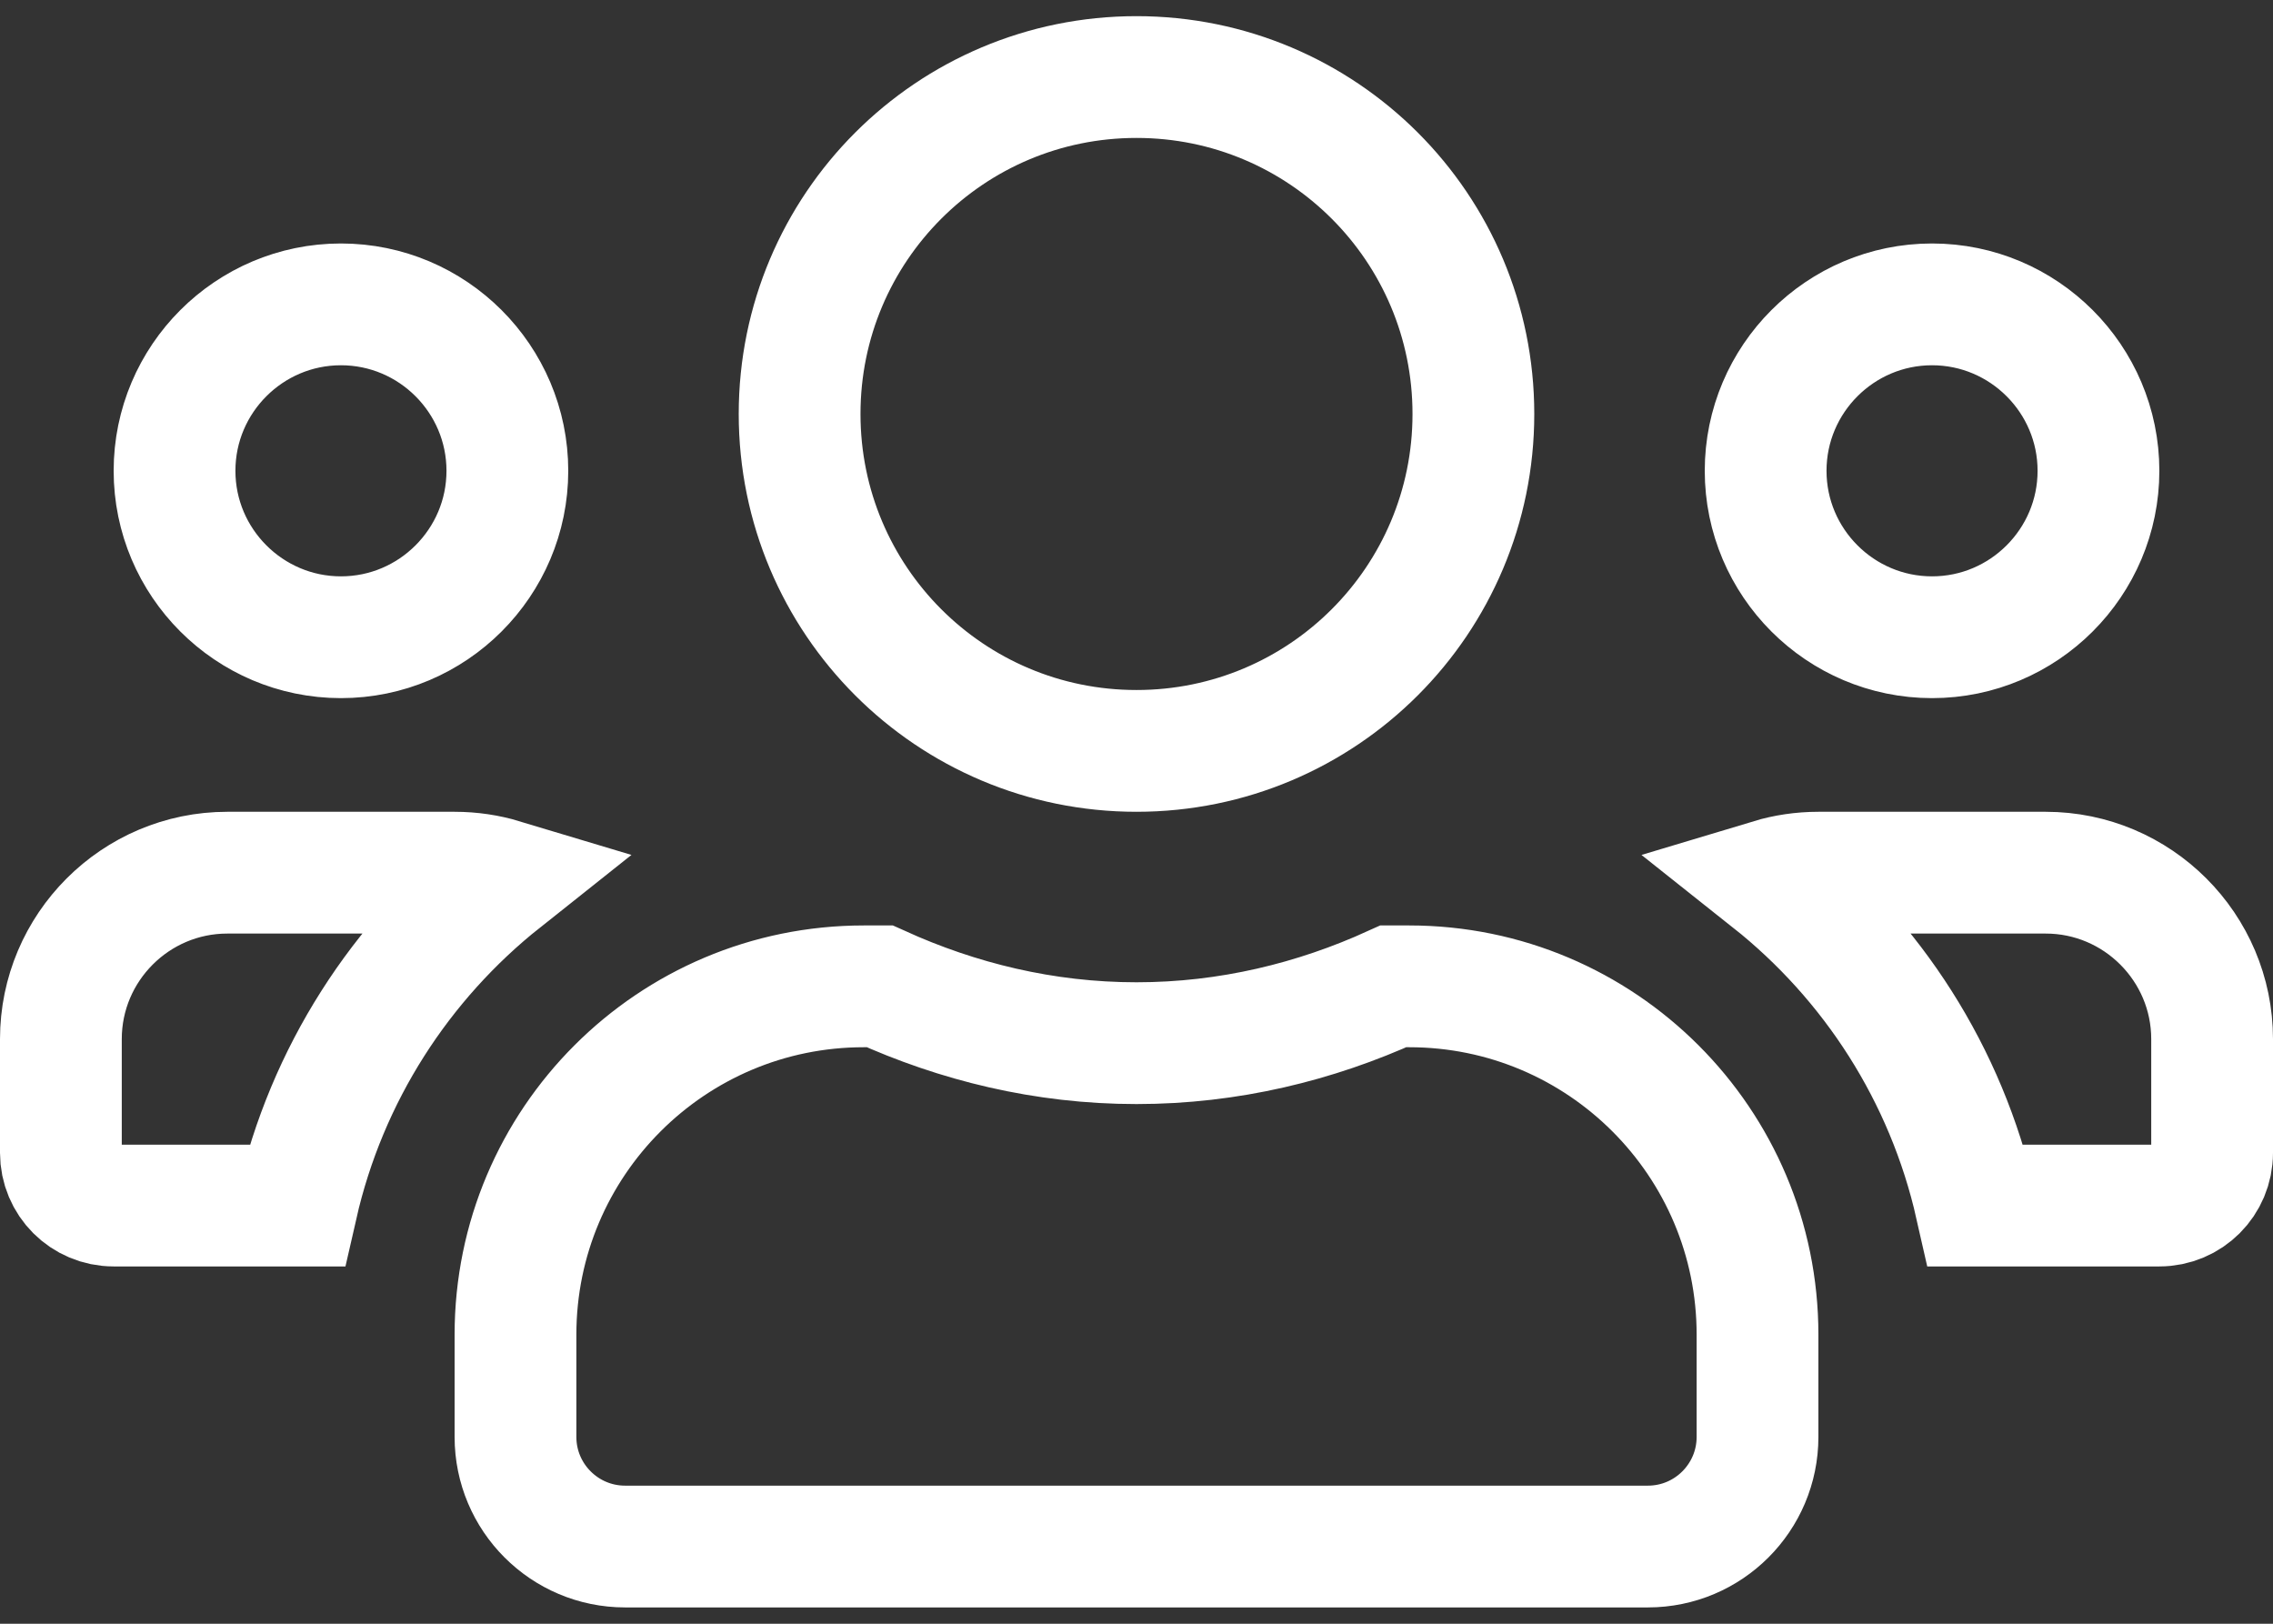 <svg width="28" height="20" viewBox="0 0 28 20" fill="none" xmlns="http://www.w3.org/2000/svg">
<rect x="0" y="0" width="28" height="20" fill="#333333" stroke="none"/>
<path opacity="1" d="M6.25 5.799C6.25 6.929 5.33 7.849 4.2 7.849C3.07 7.849 2.15 6.929 2.15 5.799C2.15 4.669 3.07 3.749 4.2 3.749C5.33 3.749 6.25 4.669 6.25 5.799ZM25.85 5.799C25.85 6.929 24.93 7.849 23.8 7.849C22.67 7.849 21.75 6.929 21.75 5.799C21.75 4.669 22.67 3.749 23.8 3.749C24.93 3.749 25.85 4.669 25.85 5.799ZM24.34 14.849C23.974 13.231 23.065 11.83 21.811 10.835C21.997 10.779 22.195 10.749 22.4 10.749H25.2C26.33 10.749 27.25 11.669 27.25 12.799V14.199C27.25 14.559 26.96 14.849 26.6 14.849H24.34ZM18.15 5.099C18.15 7.393 16.294 9.249 14 9.249C11.706 9.249 9.85 7.393 9.85 5.099C9.85 2.805 11.706 0.949 14 0.949C16.294 0.949 18.15 2.805 18.15 5.099ZM14 12.849C15.137 12.849 16.204 12.586 17.164 12.149H17.36C19.728 12.149 21.65 14.07 21.65 16.439V17.699C21.65 18.444 21.045 19.049 20.3 19.049H7.7C6.955 19.049 6.35 18.444 6.35 17.699V16.439C6.35 14.07 8.272 12.149 10.64 12.149H10.837C11.799 12.585 12.861 12.849 14 12.849ZM5.6 10.749C5.805 10.749 6.003 10.779 6.189 10.835C4.935 11.831 4.025 13.232 3.657 14.849H1.4C1.04 14.849 0.75 14.559 0.75 14.199V12.799C0.75 11.669 1.67 10.749 2.8 10.749H5.6Z" stroke="#FFFFFF" stroke-width="1.5"/>
</svg>
